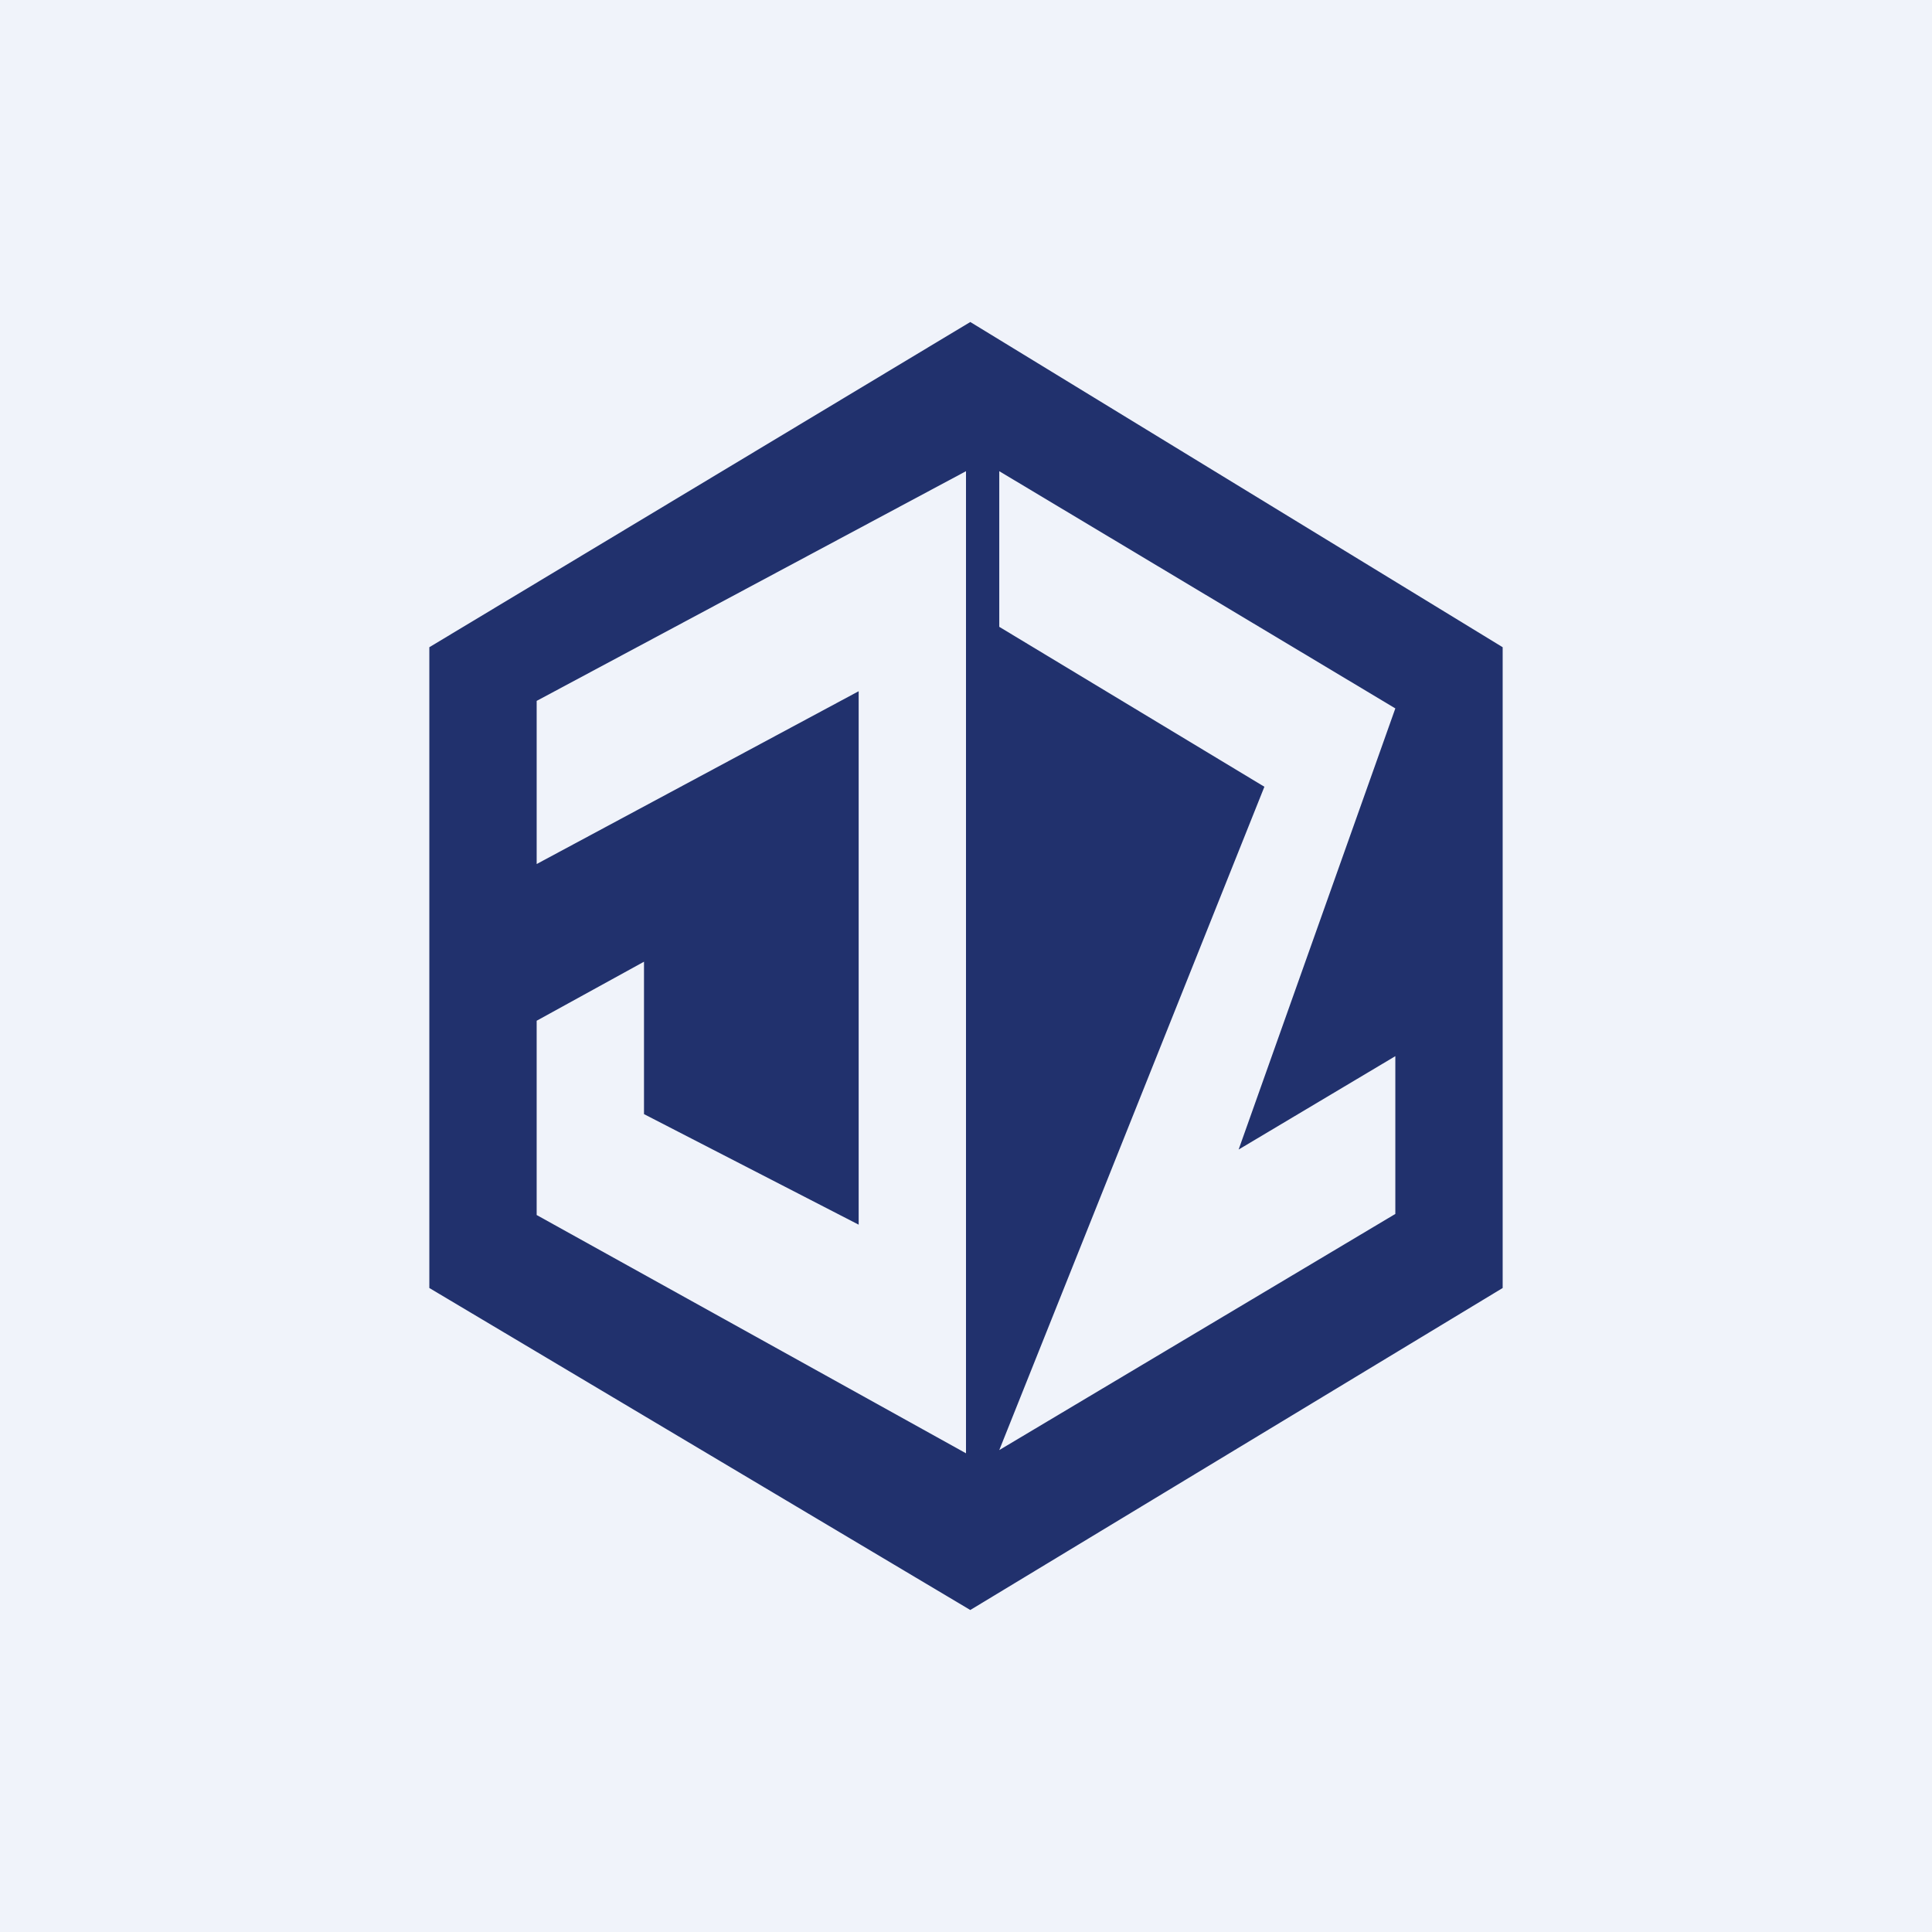 <!-- by TradingView --><svg width="18" height="18" viewBox="0 0 18 18" xmlns="http://www.w3.org/2000/svg"><path fill="#F0F3FA" d="M0 0h18v18H0z"/><path fill-rule="evenodd" d="M4 6.03 9.04 3 14 6.03V12l-4.96 3L4 12V6.03Zm5-1.64L5 6.53v1.52l3-1.61v4.97l-2-1.03V8.96l-1 .55v1.81l4 2.22V4.39Zm.31 0L13 6.6l-1.46 4.11L13 9.84v1.47l-3.69 2.2 2.47-6.18-2.47-1.49V4.4Z" fill="#21316D"/></svg>